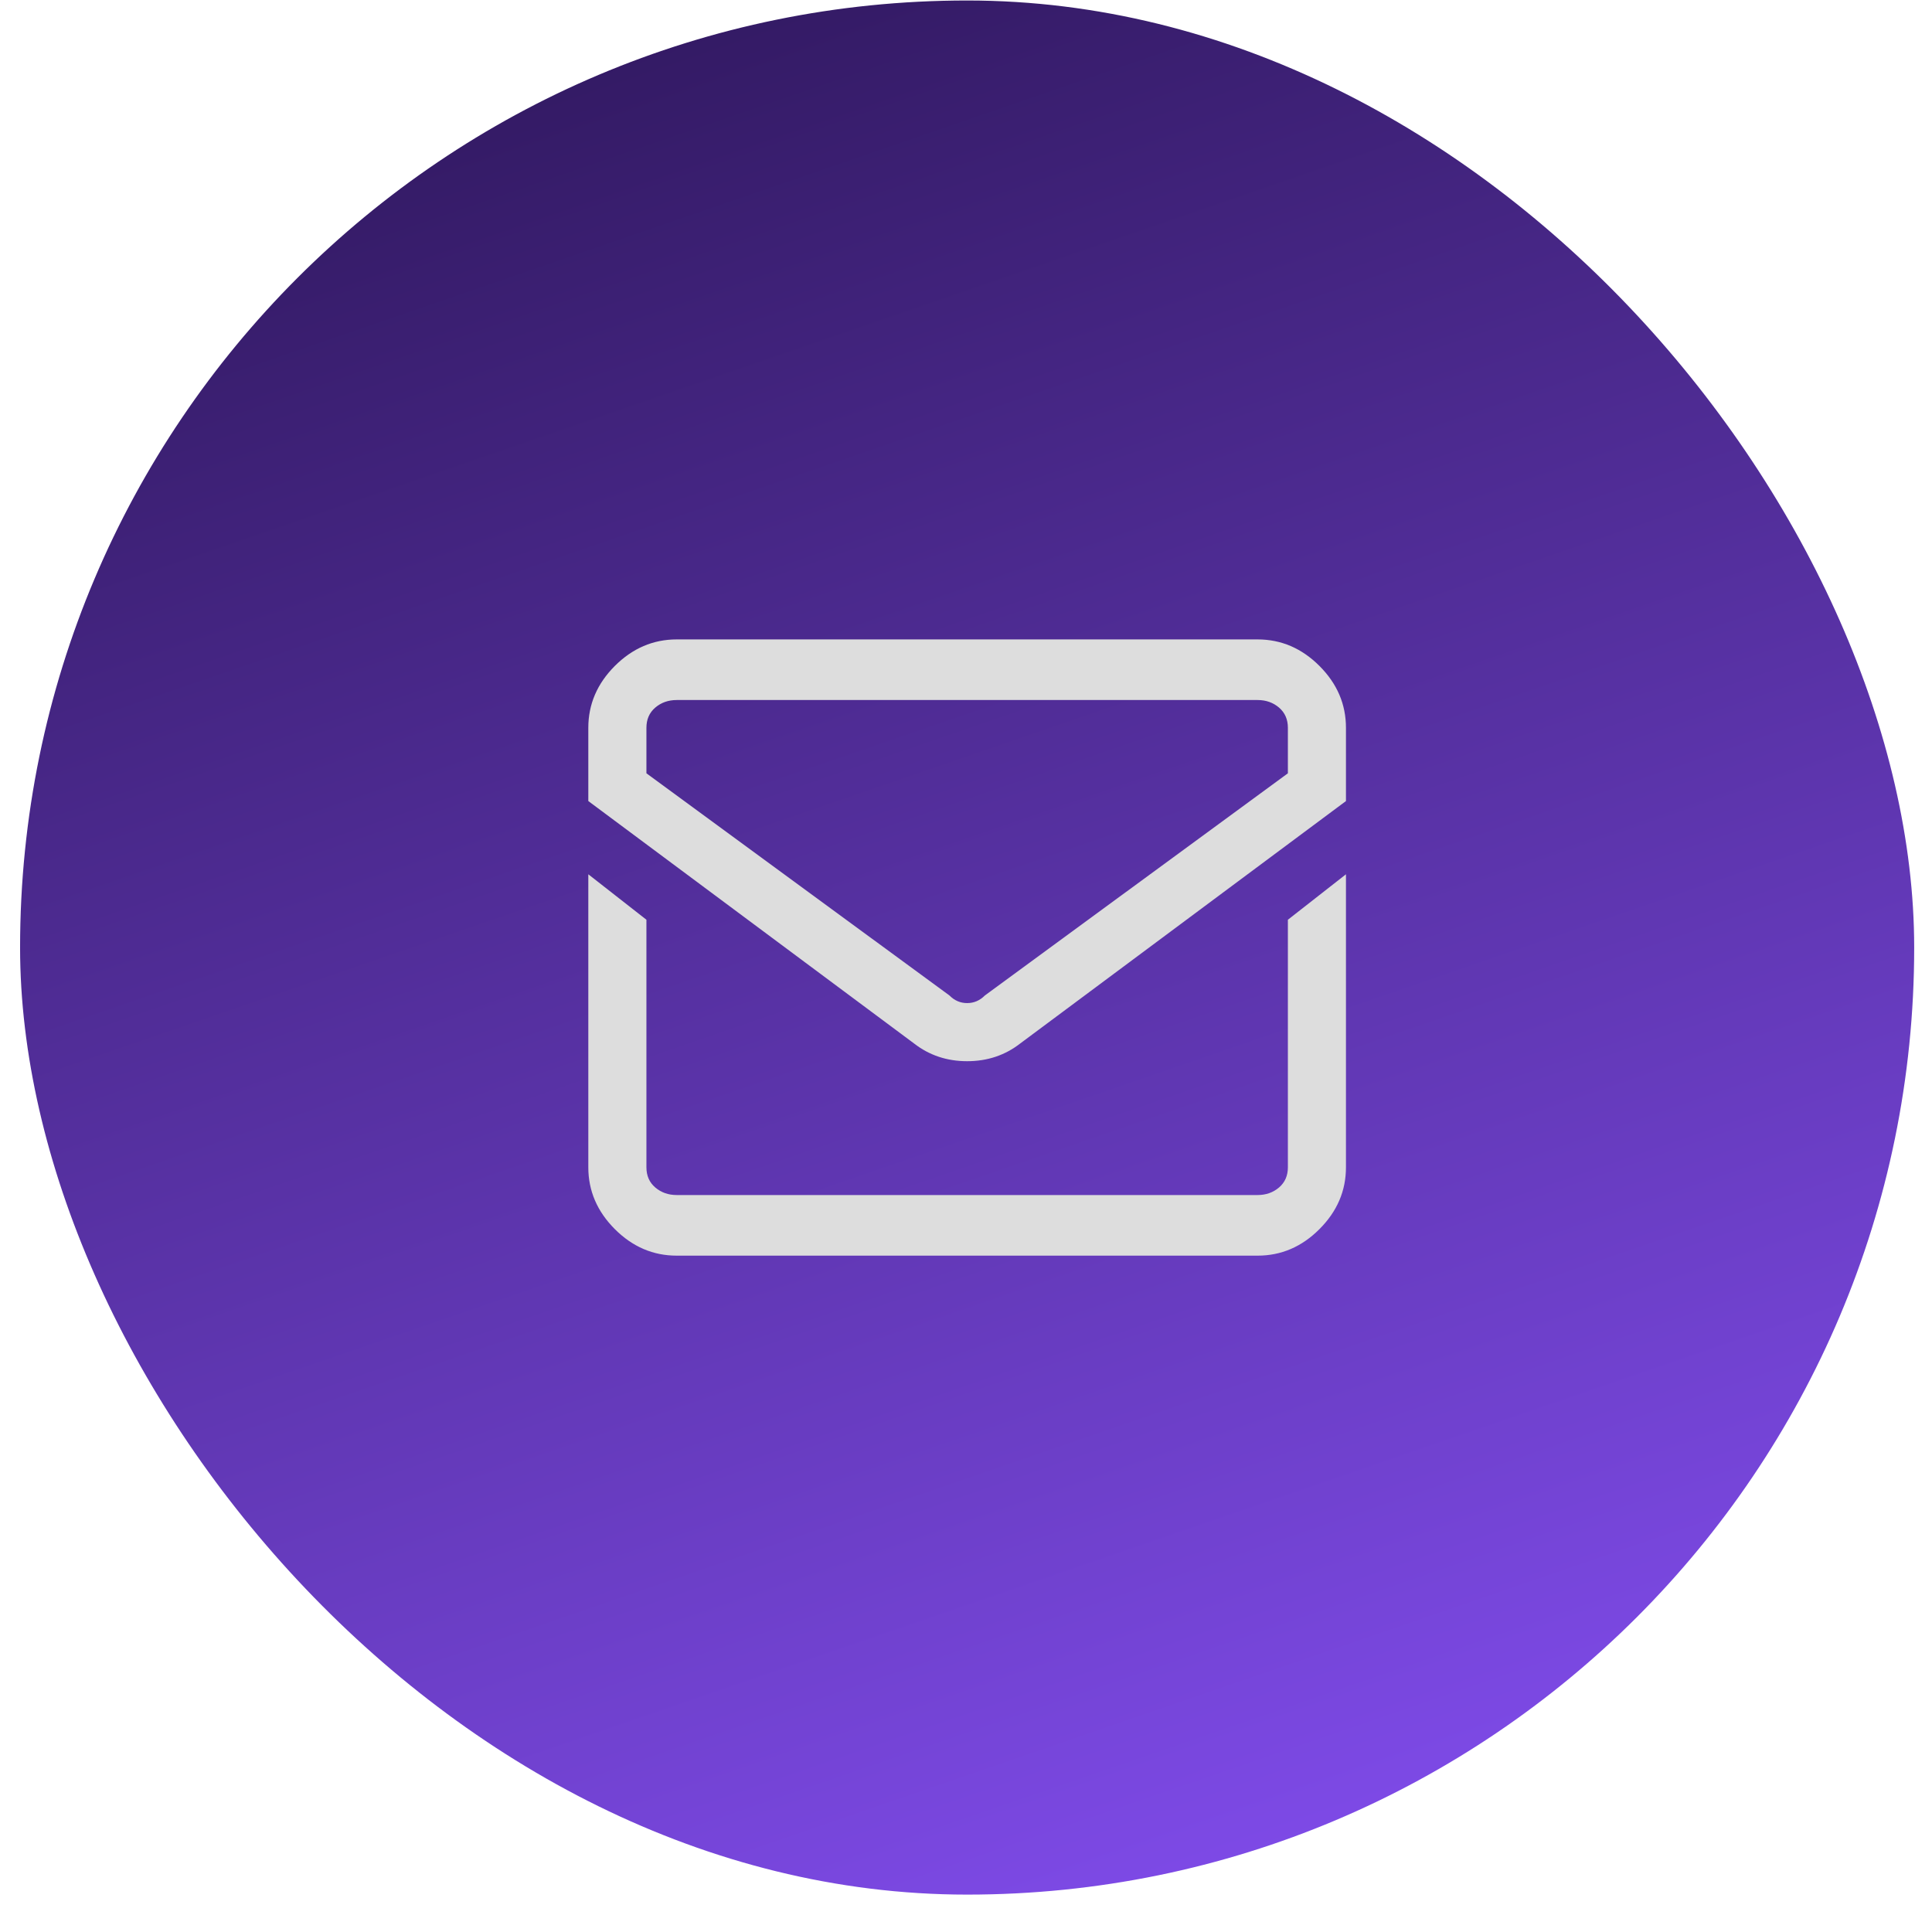 <svg width="51" height="51" viewBox="0 0 51 51" fill="none" xmlns="http://www.w3.org/2000/svg">
<rect x="0.53" y="0.013" width="50" height="50" rx="25" fill="url(#paint0_linear_70_1934)"/>
<path d="M33.197 16.879H17.864C17.241 16.879 16.697 17.113 16.23 17.579C15.764 18.046 15.53 18.59 15.53 19.213V21.146L24.13 27.546C24.53 27.857 24.997 28.013 25.53 28.013C26.064 28.013 26.53 27.857 26.93 27.546L35.53 21.146V19.213C35.53 18.59 35.297 18.046 34.83 17.579C34.364 17.113 33.819 16.879 33.197 16.879ZM33.997 20.413L25.997 26.279C25.864 26.413 25.708 26.479 25.53 26.479C25.352 26.479 25.197 26.413 25.064 26.279L17.064 20.413V19.213C17.064 18.99 17.141 18.813 17.297 18.679C17.453 18.546 17.641 18.479 17.864 18.479H33.197C33.419 18.479 33.608 18.546 33.764 18.679C33.919 18.813 33.997 18.99 33.997 19.213V20.413ZM33.997 24.279L35.53 23.079V30.813C35.53 31.435 35.297 31.979 34.83 32.446C34.364 32.913 33.819 33.146 33.197 33.146H17.864C17.241 33.146 16.697 32.913 16.23 32.446C15.764 31.979 15.53 31.435 15.53 30.813V23.079L17.064 24.279V30.813C17.064 31.035 17.141 31.213 17.297 31.346C17.453 31.479 17.641 31.546 17.864 31.546H33.197C33.419 31.546 33.608 31.479 33.764 31.346C33.919 31.213 33.997 31.035 33.997 30.813V24.279Z" fill="#DDDDDD"/>
<defs>
<linearGradient id="paint0_linear_70_1934" x1="15.185" y1="-5.033" x2="35.876" y2="55.059" gradientUnits="userSpaceOnUse">
<stop stop-color="#2A1454"/>
<stop offset="1" stop-color="#8750F7"/>
</linearGradient>
</defs>
</svg>
